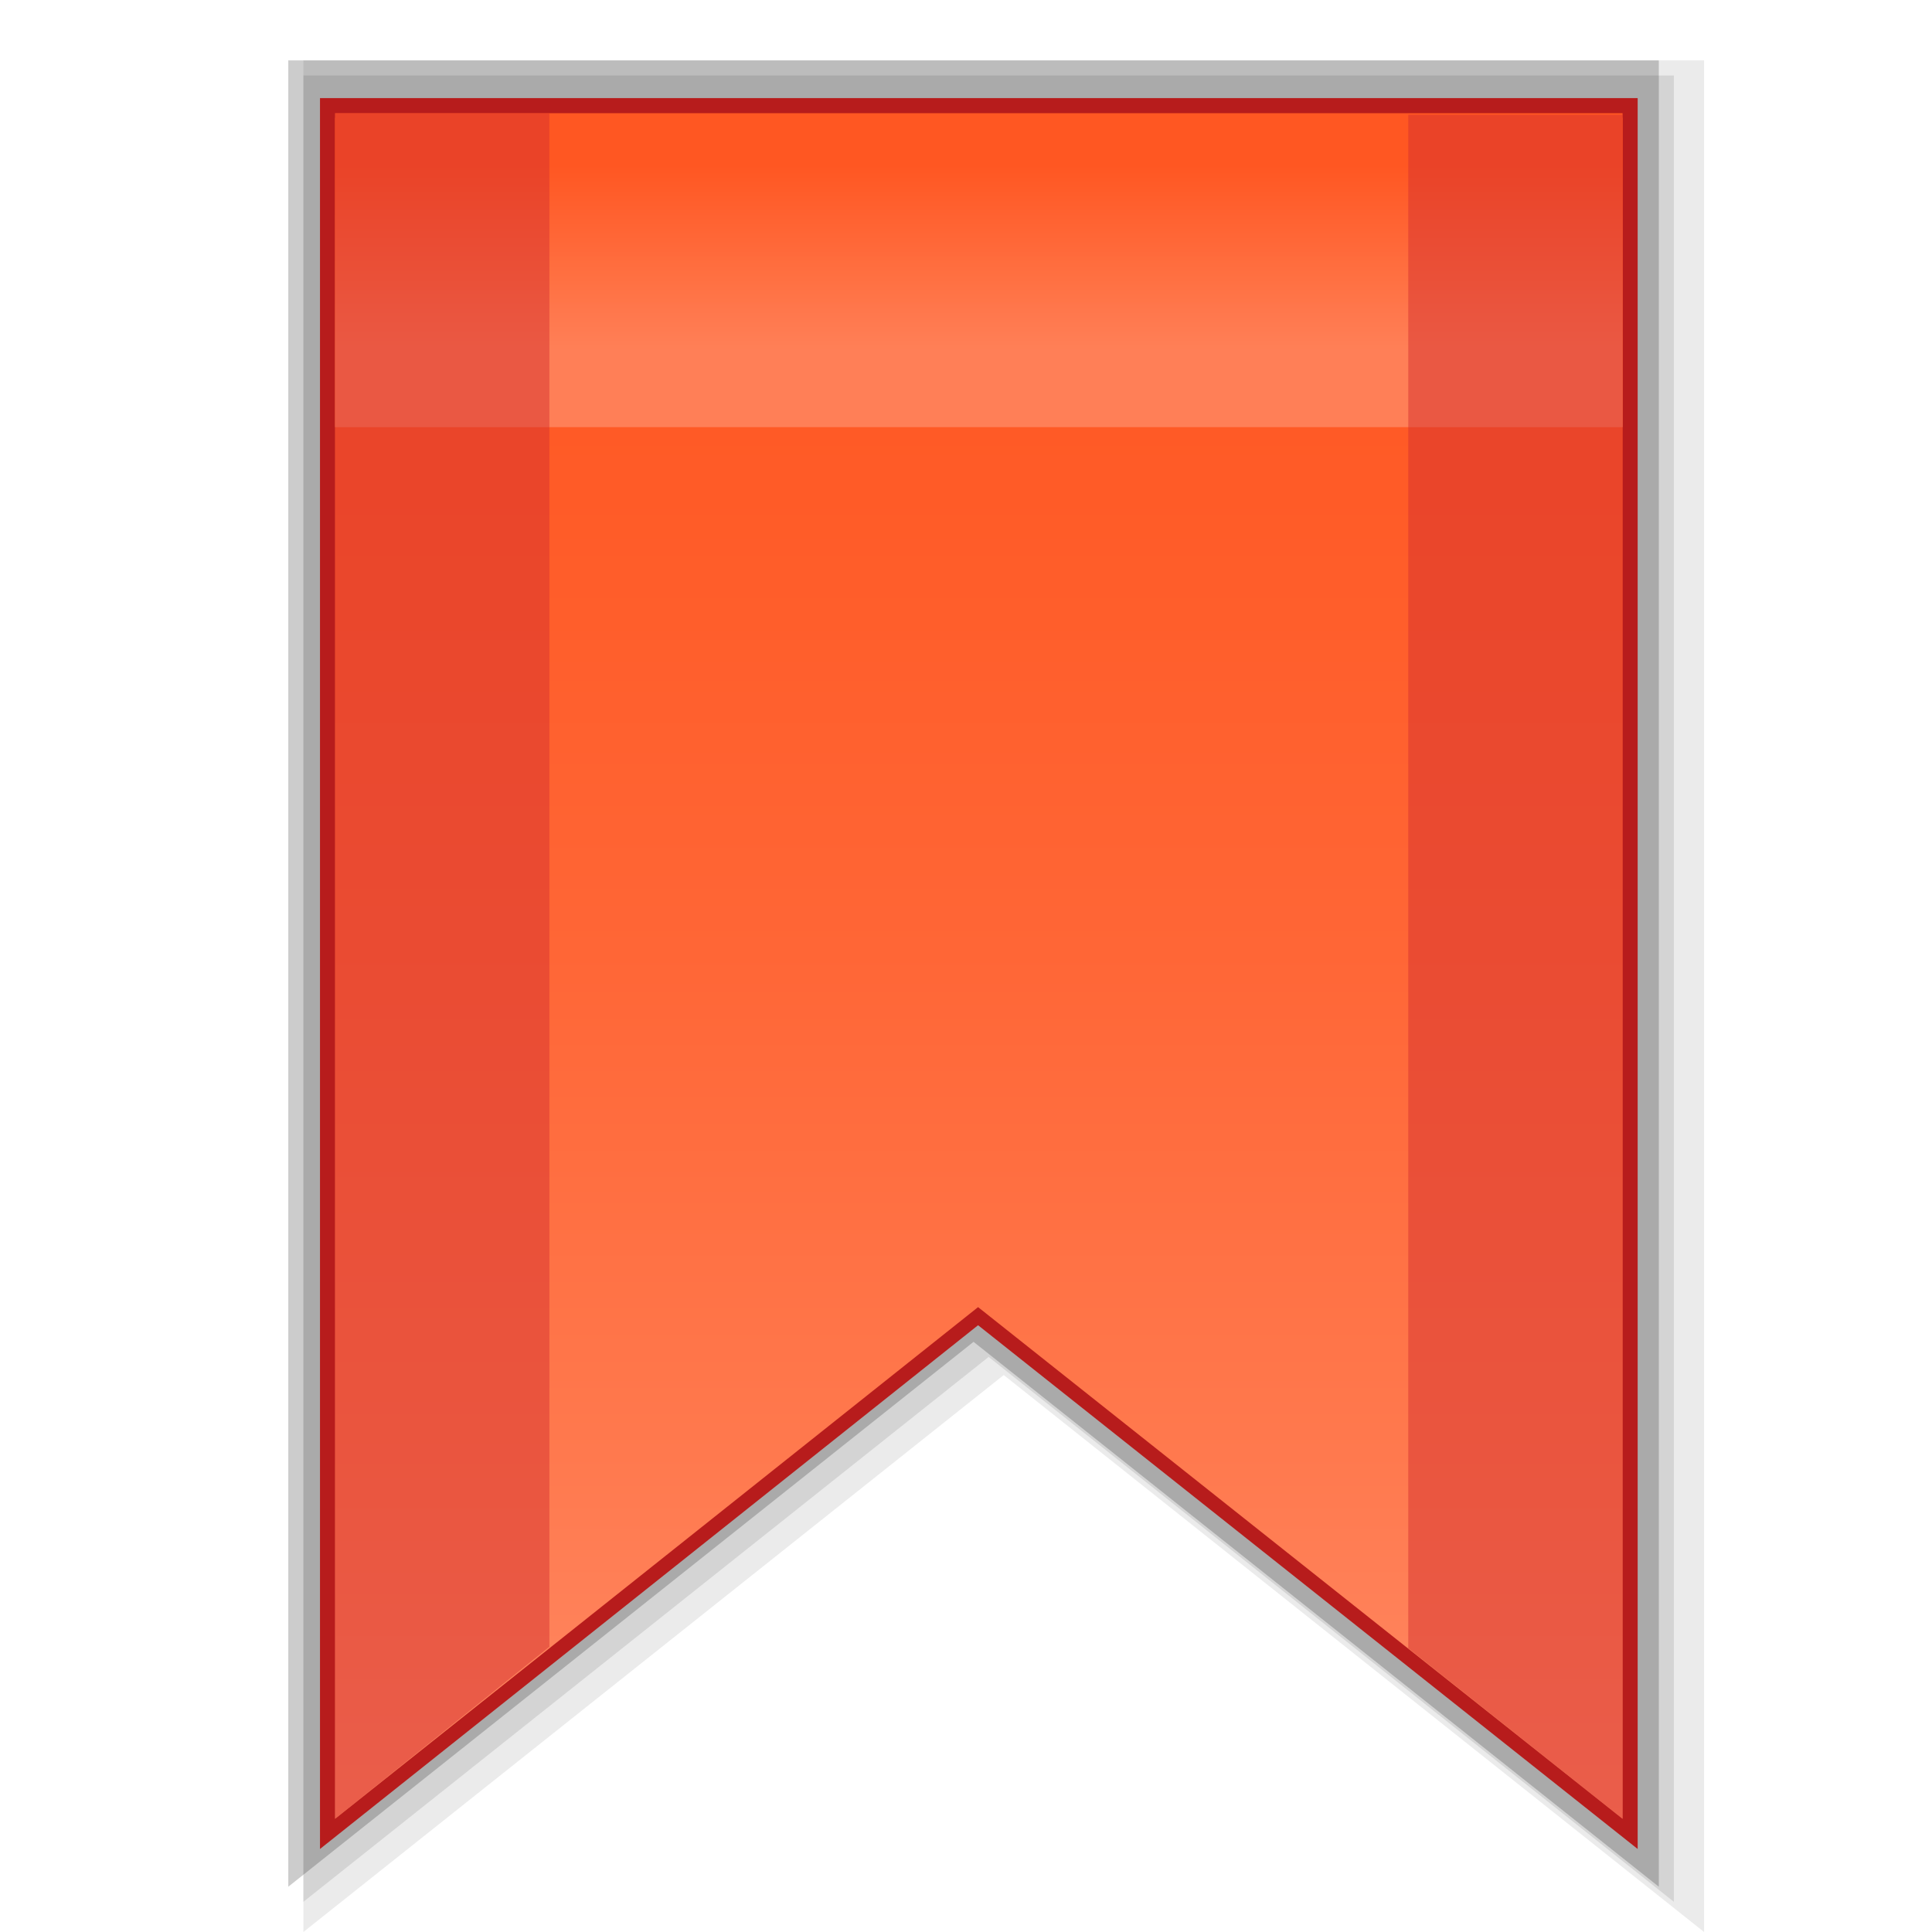 <?xml version="1.0" encoding="iso-8859-1"?>
<!-- Generator: Adobe Illustrator 17.1.0, SVG Export Plug-In . SVG Version: 6.00 Build 0)  -->
<!DOCTYPE svg PUBLIC "-//W3C//DTD SVG 1.1//EN" "http://www.w3.org/Graphics/SVG/1.1/DTD/svg11.dtd">
<svg version="1.1" id="&#x56FE;&#x5C42;_1" xmlns="http://www.w3.org/2000/svg" xmlns:xlink="http://www.w3.org/1999/xlink" x="0px"
	 y="0px" width="128px" height="128px" viewBox="0 0 128 128" style="enable-background:new 0 0 128 128;" xml:space="preserve">
<g>
	<polygon style="opacity:0.1;enable-background:new    ;" points="20.1,5 110.9,5 110.9,126 65.5,89.9 20.1,126 	"/>
	<polygon style="opacity:0.08;enable-background:new    ;" points="20.1,4 112.9,4 112.9,128 66.5,91.1 20.1,128 	"/>
	<polygon style="opacity:0.2;enable-background:new    ;" points="19.1,4 109.9,4 109.9,125 64.5,88.9 19.1,125 	"/>
</g>
<polygon style="fill:#B71C1C;" points="21.2,6.5 108.5,6.5 108.5,122.5 64.8,87.8 21.2,122.5 "/>
<linearGradient id="SVGID_1_" gradientUnits="userSpaceOnUse" x1="64.85" y1="-120.5" x2="64.85" y2="-7.5" gradientTransform="matrix(1 0 0 1 0 128)">
	<stop  offset="0" style="stop-color:#FF5722"/>
	<stop  offset="0.223" style="stop-color:#FF5B27"/>
	<stop  offset="0.492" style="stop-color:#FF6636"/>
	<stop  offset="0.786" style="stop-color:#FF794E"/>
	<stop  offset="1" style="stop-color:#FF8A65"/>
</linearGradient>
<path style="fill:url(#SVGID_1_);" d="M22.2,7.5h85.3v113L64.8,86.6l-42.6,33.9C22.2,120.5,22.2,7.5,22.2,7.5z"/>
<linearGradient id="SVGID_2_" gradientUnits="userSpaceOnUse" x1="64.85" y1="-99.656" x2="64.85" y2="-120.229" gradientTransform="matrix(1 0 0 1 0 128)">
	<stop  offset="0.253" style="stop-color:#FF8A65"/>
	<stop  offset="0.844" style="stop-color:#FF5722"/>
</linearGradient>
<polygon style="fill:url(#SVGID_2_);fill-opacity:0.77;" points="107.5,7.8 22.2,7.8 22.2,28.3 107.5,28.3 "/>
<path style="fill:#D32F2F;fill-opacity:0.48;" d="M93.3,7.6v101.6l14.2,11.3V7.6H93.3z M22.2,7.5v113l14.2-11.4V7.5H22.2z"/>
</svg>
